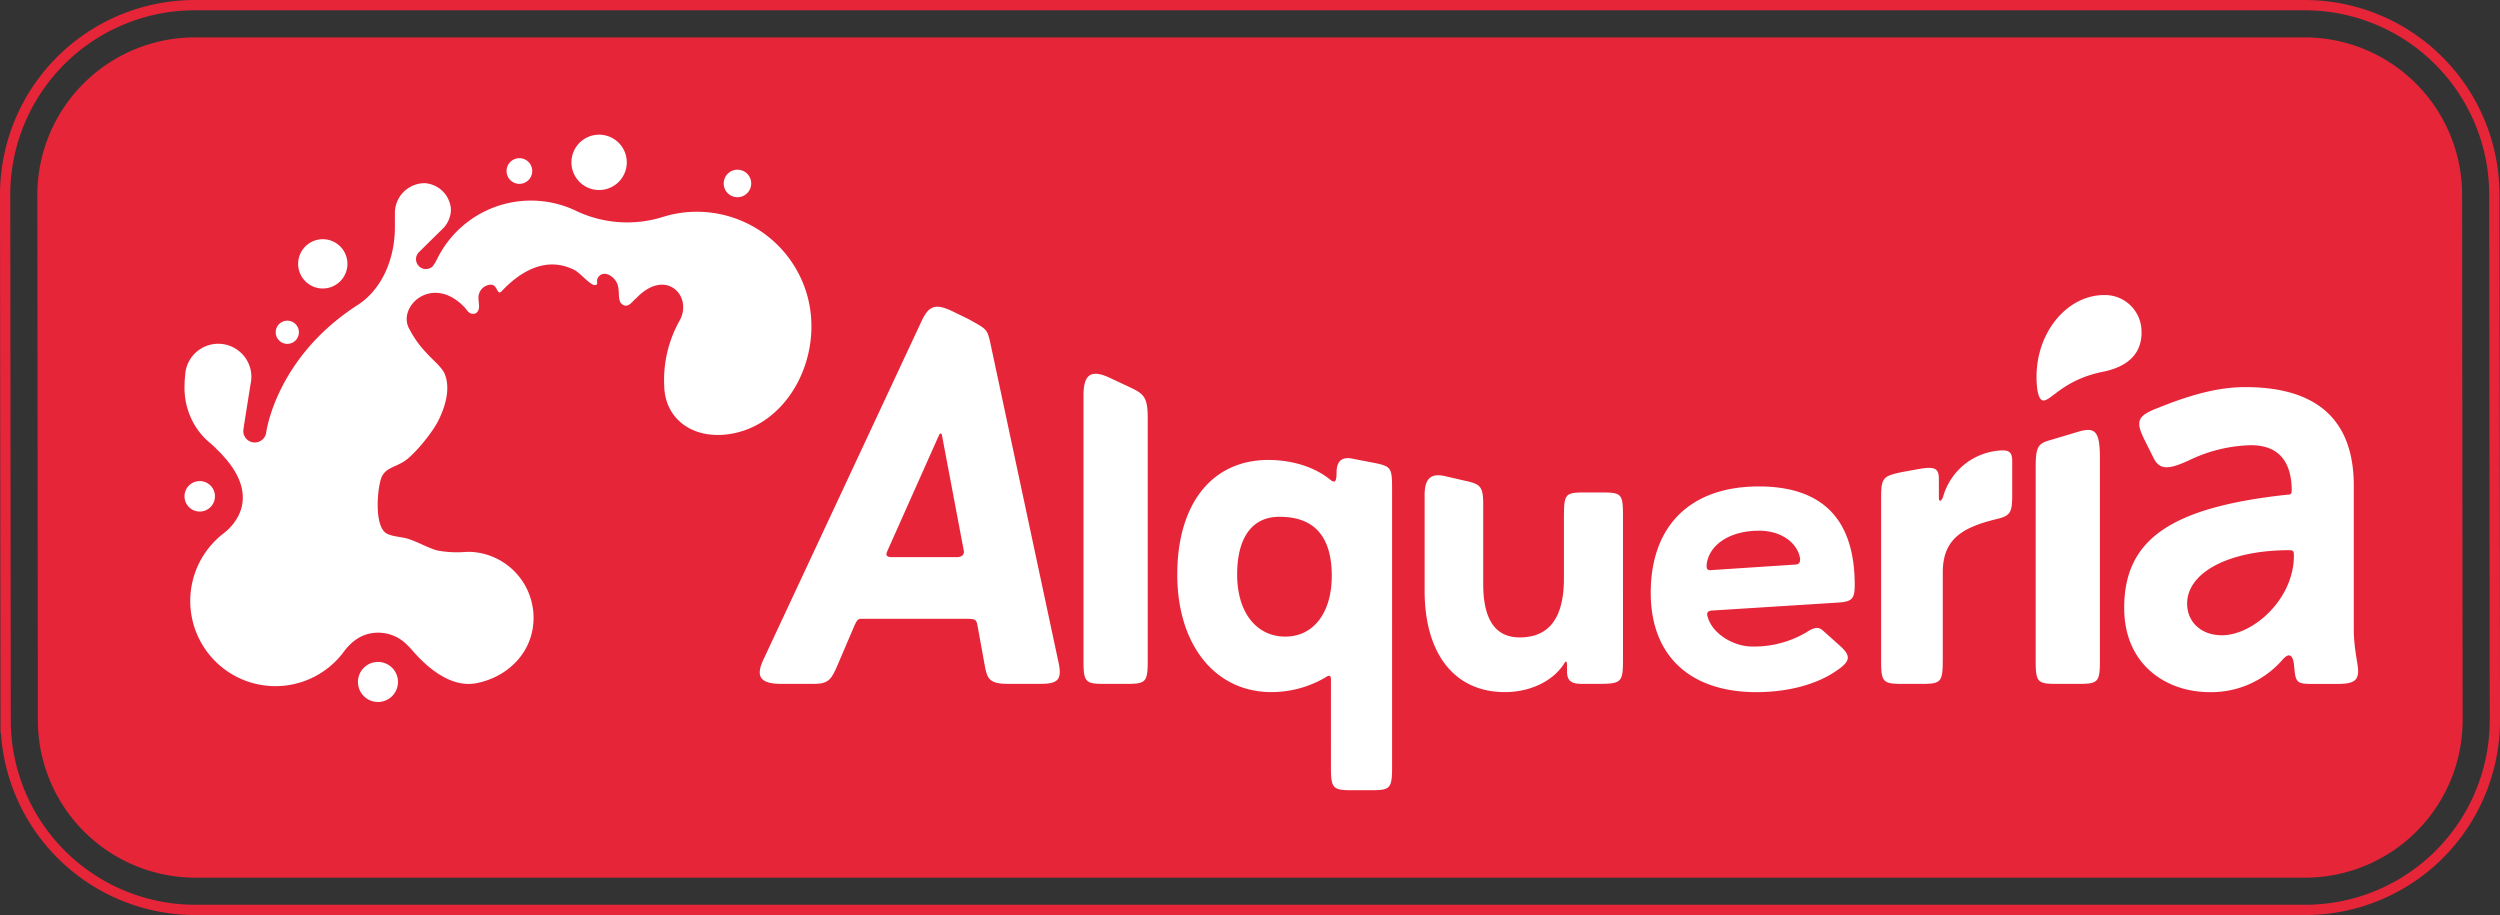 <svg xmlns="http://www.w3.org/2000/svg" width="487" height="178.246" viewBox="0 0 487 178.246">
  <rect x="0" y="0" width="487" height="178.246" fill="#333333" stroke="none"/>
  <g id="Grupo_19682" data-name="Grupo 19682" transform="translate(-443 -2662.461)">
    <path id="Trazado_17674" data-name="Trazado 17674" d="M485.894,146.246a29.71,29.71,0,0,1-29.622,29.617H45.163a29.707,29.707,0,0,1-29.611-29.617l-.1-102.458A29.706,29.706,0,0,1,45.071,14.171H456.181a29.7,29.7,0,0,1,29.611,29.617Z" transform="translate(435.828 2656.567)" fill="#e72539" fill-rule="evenodd"/>
    <path id="Trazado_17675" data-name="Trazado 17675" d="M337.865,72.506c.85,0,.93.171.93,1.1,0,8.367-7.859,15.467-14.03,15.467-3.981,0-6.764-2.532-6.764-6.171,0-6.085,8.2-10.4,19.864-10.4M311.91,44.943c-3.547,1.443-3.969,2.458-2.281,5.92l1.774,3.553c1.181,2.452,2.789,2.452,6.764.679a29.142,29.142,0,0,1,12.262-3.045c6.165,0,7.859,4.141,7.945,8.538,0,.93-.086,1.1-.844,1.1-22.739,2.458-31.79,8.714-31.79,22.066,0,11,8.121,16.4,16.659,16.4a18.4,18.4,0,0,0,14.2-6.336c1.192-1.357,1.95-1.021,2.2.844l.171,1.688c.251,1.859.759,2.2,3.04,2.2h5.327c2.96,0,3.975-.587,3.975-2.532,0-1.352-.85-4.312-.85-8.2v-27.9c0-14.709-9.456-19.186-21.13-19.186-5.07,0-10.4,1.352-17.418,4.22m-20.537,6.091c-2.458.673-2.88,1.352-2.88,5.327V93.979c0,4.141.336,4.563,3.89,4.563h4.648c3.639,0,3.975-.422,3.975-4.563V54.587c0-5.241-.884-6.148-4.226-5.161ZM77.4,25.922c-3.211-1.517-4.563-1.1-6.005,2.116L40.62,93.9c-1.523,3.291-.508,4.642,3.553,4.642h6.091c2.954,0,3.547-.587,4.9-3.8l3.217-7.528c.587-1.266.759-1.352,1.517-1.352H79.676c2.373,0,2.458.086,2.709,1.437l1.352,7.443c.508,2.789.85,3.8,4.648,3.8h6.171c3.639,0,4.4-.844,3.473-4.728l-13.191-61.8c-.593-2.538-.593-2.538-4.306-4.568ZM103.013,42.41V93.979c0,4.141.342,4.563,3.89,4.563h4.654c3.633,0,3.969-.422,3.969-4.563V46.893c0-3.89-.553-4.756-3.211-6.005L108,38.863c-3.553-1.614-4.99-.593-4.99,3.547M75.455,50.189l4.22,22.317c.171.679-.165,1.352-1.352,1.352H65.731c-1.009,0-1.272-.337-1.009-1.015L74.862,50.1c.251-.508.508-.422.593.086M141.476,66c6.6.08,9.9,3.975,9.9,11.5,0,7.186-3.553,11.834-9.045,11.834-5.663,0-9.387-4.739-9.387-12.085,0-7.363,3.046-11.418,8.538-11.247m9.73,48.688c0,4.146.336,4.568,3.969,4.568h4.061c3.553,0,3.884-.422,3.884-4.568V60.837c0-4.306-.086-4.648-3.376-5.321l-3.975-.764c-2.367-.587-3.468.257-3.468,2.709,0,1.688-.336,2.025-1.181,1.346-3.388-2.783-8.03-3.884-12.091-3.884-10.99,0-17.754,8.538-17.754,22.322,0,13.688,7.357,22.9,18.342,22.9a20.845,20.845,0,0,0,10.4-2.789c.85-.593,1.192-.508,1.192.337ZM196.6,65.913V78c0,7.694-2.874,11.492-8.623,11.492q-7.092,0-7.1-10.391V63.632c0-3.217-.422-3.9-2.789-4.483l-4.4-1.015c-2.96-.759-4.226.336-4.226,3.633v18.6c0,12.342,5.834,19.779,15.638,19.779,4.654,0,9.216-1.945,11.5-5.492.508-.93.6-.171.6.171v1.266c0,1.859.844,2.447,2.869,2.447h3.3c4.4,0,4.734-.336,4.734-4.563V65.828c0-4.226-.251-4.568-3.975-4.568h-3.633c-3.633,0-3.89.342-3.89,4.654M270.4,93.979V76.818c0-6.507,3.855-8.72,10.226-10.317,2.966-.673,3.3-1.266,3.3-4.819v-6.5c0-1.523-.422-2.122-1.865-2.122a12.4,12.4,0,0,0-11.578,8.965c-.251.844-.844,1.272-.844.257V58.642c0-2.03-.759-2.452-3.468-2.03l-3.3.593c-4.232.844-4.483,1.1-4.483,5.412V93.979c0,4.141.336,4.563,3.975,4.563h4.055c3.639,0,3.975-.422,3.975-4.563m38.719-63.91A7.11,7.11,0,0,0,301.85,22.8c-7.186,0-13.186,7.18-13.186,15.895,0,2.96.5,4.648,1.352,4.648,1.523,0,3.975-4.055,11.5-5.583,3.382-.673,7.608-2.447,7.608-7.688M234.558,68.7c4.226,0,7.437,2.2,8.03,5.327.086.673-.086,1.181-.758,1.266l-16.739,1.1c-.593,0-.764-.337-.679-1.181.508-3.884,4.654-6.507,10.146-6.507m-9.131,15.553,24.1-1.523c3.125-.165,3.719-.587,3.719-3.462,0-12.769-6.256-19.191-18.684-19.191-13.271,0-21.051,7.608-21.051,20.714,0,12.256,7.614,19.357,20.628,19.357,5.914,0,11.412-1.437,15.131-3.89,3.131-2.025,3.382-3.04,1.181-5.07L247.321,88.4c-1.009-1.015-1.774-1.015-3.468.086a20.031,20.031,0,0,1-10.562,2.783c-3.553,0-7.614-2.361-8.623-5.572-.257-.679-.342-1.357.759-1.443" transform="translate(551.053 2697.137)" fill="#fff"/>
    <path id="Trazado_17676" data-name="Trazado 17676" d="M26.231,87.772a2.966,2.966,0,1,0-2.966,2.96,2.965,2.965,0,0,0,2.966-2.96m31.755,32.257a3.9,3.9,0,1,0,3.9,3.9,3.9,3.9,0,0,0-3.9-3.9M40.324,58.069a2.258,2.258,0,1,0-2.258-2.258,2.261,2.261,0,0,0,2.258,2.258M85.527,26.9a2.5,2.5,0,1,0-2.492-2.5,2.5,2.5,0,0,0,2.492,2.5m-38.3,20.383a4.8,4.8,0,1,0-4.791-4.8,4.8,4.8,0,0,0,4.791,4.8M128.011,29.5a2.678,2.678,0,1,0-2.675-2.675,2.676,2.676,0,0,0,2.675,2.675m-26.948-1.4a5.39,5.39,0,1,0-5.39-5.39,5.385,5.385,0,0,0,5.39,5.39m25.026,47.593c-6.935.884-12.148-3.057-12.336-9.33a23.616,23.616,0,0,1,3.1-13.015c2.4-4.8-2.949-10.152-8.606-4.118-.73.536-1.4,1.831-2.5,1.255-1.215-.6-.587-2.492-1.078-3.947-.525-1.563-2.629-2.983-3.764-1.471-.587.787.234,1.551-.713,1.551-.861,0-2.857-2.4-3.941-2.943-5.561-2.8-10.614.359-14.15,4.118-1,.992-.724-1.255-2.15-1.255a2.509,2.509,0,0,0-2.384,2.629c0,1.186.451,2.162-.49,2.926-1.357.536-1.785-.776-2.327-1.249-6.319-6.5-13.271.148-10.568,4.477A19.426,19.426,0,0,0,67.4,59.8c1.175,1.352,3.051,2.8,3.582,4.123,1.238,3.028-.034,6.7-1.255,9.137-1.146,2.287-4.6,6.564-6.621,7.882-1.671,1.084-3.462,1.272-4.306,2.863-.89,1.682-1.671,9.427.719,11.11.947.662,3,.747,4.118,1.072,2.065.6,4.112,1.865,5.914,2.333a21.012,21.012,0,0,0,5.4.291,10.418,10.418,0,0,1,1.118-.023,12.864,12.864,0,0,1,12.142,14.309c-.65,5.829-5.3,10.163-11.053,11.27-5.486,1.055-10.4-3.93-12.741-6.69,0,0-.6-.65-.935-.947a7.858,7.858,0,0,0-5.475-2.2c-2.926.006-5.133,1.523-6.85,3.947A16.593,16.593,0,1,1,28.1,94.844c.137-.182,8.207-5.857-.433-15.136l-.091-.108c-.291-.319-.593-.622-.913-.918-.091-.1-.188-.2-.285-.3-.359-.354-.73-.7-1.118-1.021a13.619,13.619,0,0,1-3.137-3.736,14.528,14.528,0,0,1-1.449-3.718c-.04-.16-.068-.308-.1-.456a14.839,14.839,0,0,1-.262-3.445A14.587,14.587,0,0,1,20.42,64.3a6.453,6.453,0,0,1,10.431-4.876l.017.011c.08.063.16.137.234.2l.011.011c.068.057.137.12.2.183l.023.017c.074.074.148.143.211.211a6.42,6.42,0,0,1,1.779,4.454l-.011.074a6.469,6.469,0,0,1-.148,1.312L31.935,73.65l-.154,1.044a2.263,2.263,0,0,0-.023.519,2.211,2.211,0,0,0,.713,1.477l.057.057.08.057.108.08.023.023a2.53,2.53,0,0,0,.411.211l.017.006.12.046.086.023.086.029.2.04h.011l.217.017H33.9c.074,0,.143,0,.217-.006h.017a2.247,2.247,0,0,0,2.082-1.939C36.223,75.3,38.065,60.79,54,50.518c4.962-3.194,7.283-9.285,7.283-15.182v-2.76a5.814,5.814,0,0,1,5.812-5.812,5.476,5.476,0,0,1,4.859,3.81,4.253,4.253,0,0,1,.011,2.777,5.013,5.013,0,0,1-1.283,2.2l-4.751,4.688a1.926,1.926,0,0,0,2.72,2.726l.525-.781c.046-.086.1-.177.148-.262a20.368,20.368,0,0,1,26.891-9.935,23.186,23.186,0,0,0,17.246,1.363,22.325,22.325,0,0,1,27.963,14.663c3.724,11.908-3.3,26.143-15.336,27.678" transform="translate(458.643 2671.377)" fill="#fff"/>
    <path id="Trazado_17677" data-name="Trazado 17677" d="M499.07,49.789A36.94,36.94,0,0,0,462.176,12.9H51.067A36.938,36.938,0,0,0,14.173,49.8l.1,102.447a36.936,36.936,0,0,0,36.894,36.894H462.273a36.941,36.941,0,0,0,36.9-36.894Zm-36.8,132.075H51.164a29.706,29.706,0,0,1-29.617-29.622l-.1-102.452A29.7,29.7,0,0,1,51.067,20.178H462.176a29.7,29.7,0,0,1,29.617,29.611l.1,102.452a29.707,29.707,0,0,1-29.622,29.622" transform="translate(429.827 2650.566)" fill="none" stroke="#e72539" stroke-width="2"/>
  </g>
</svg>
